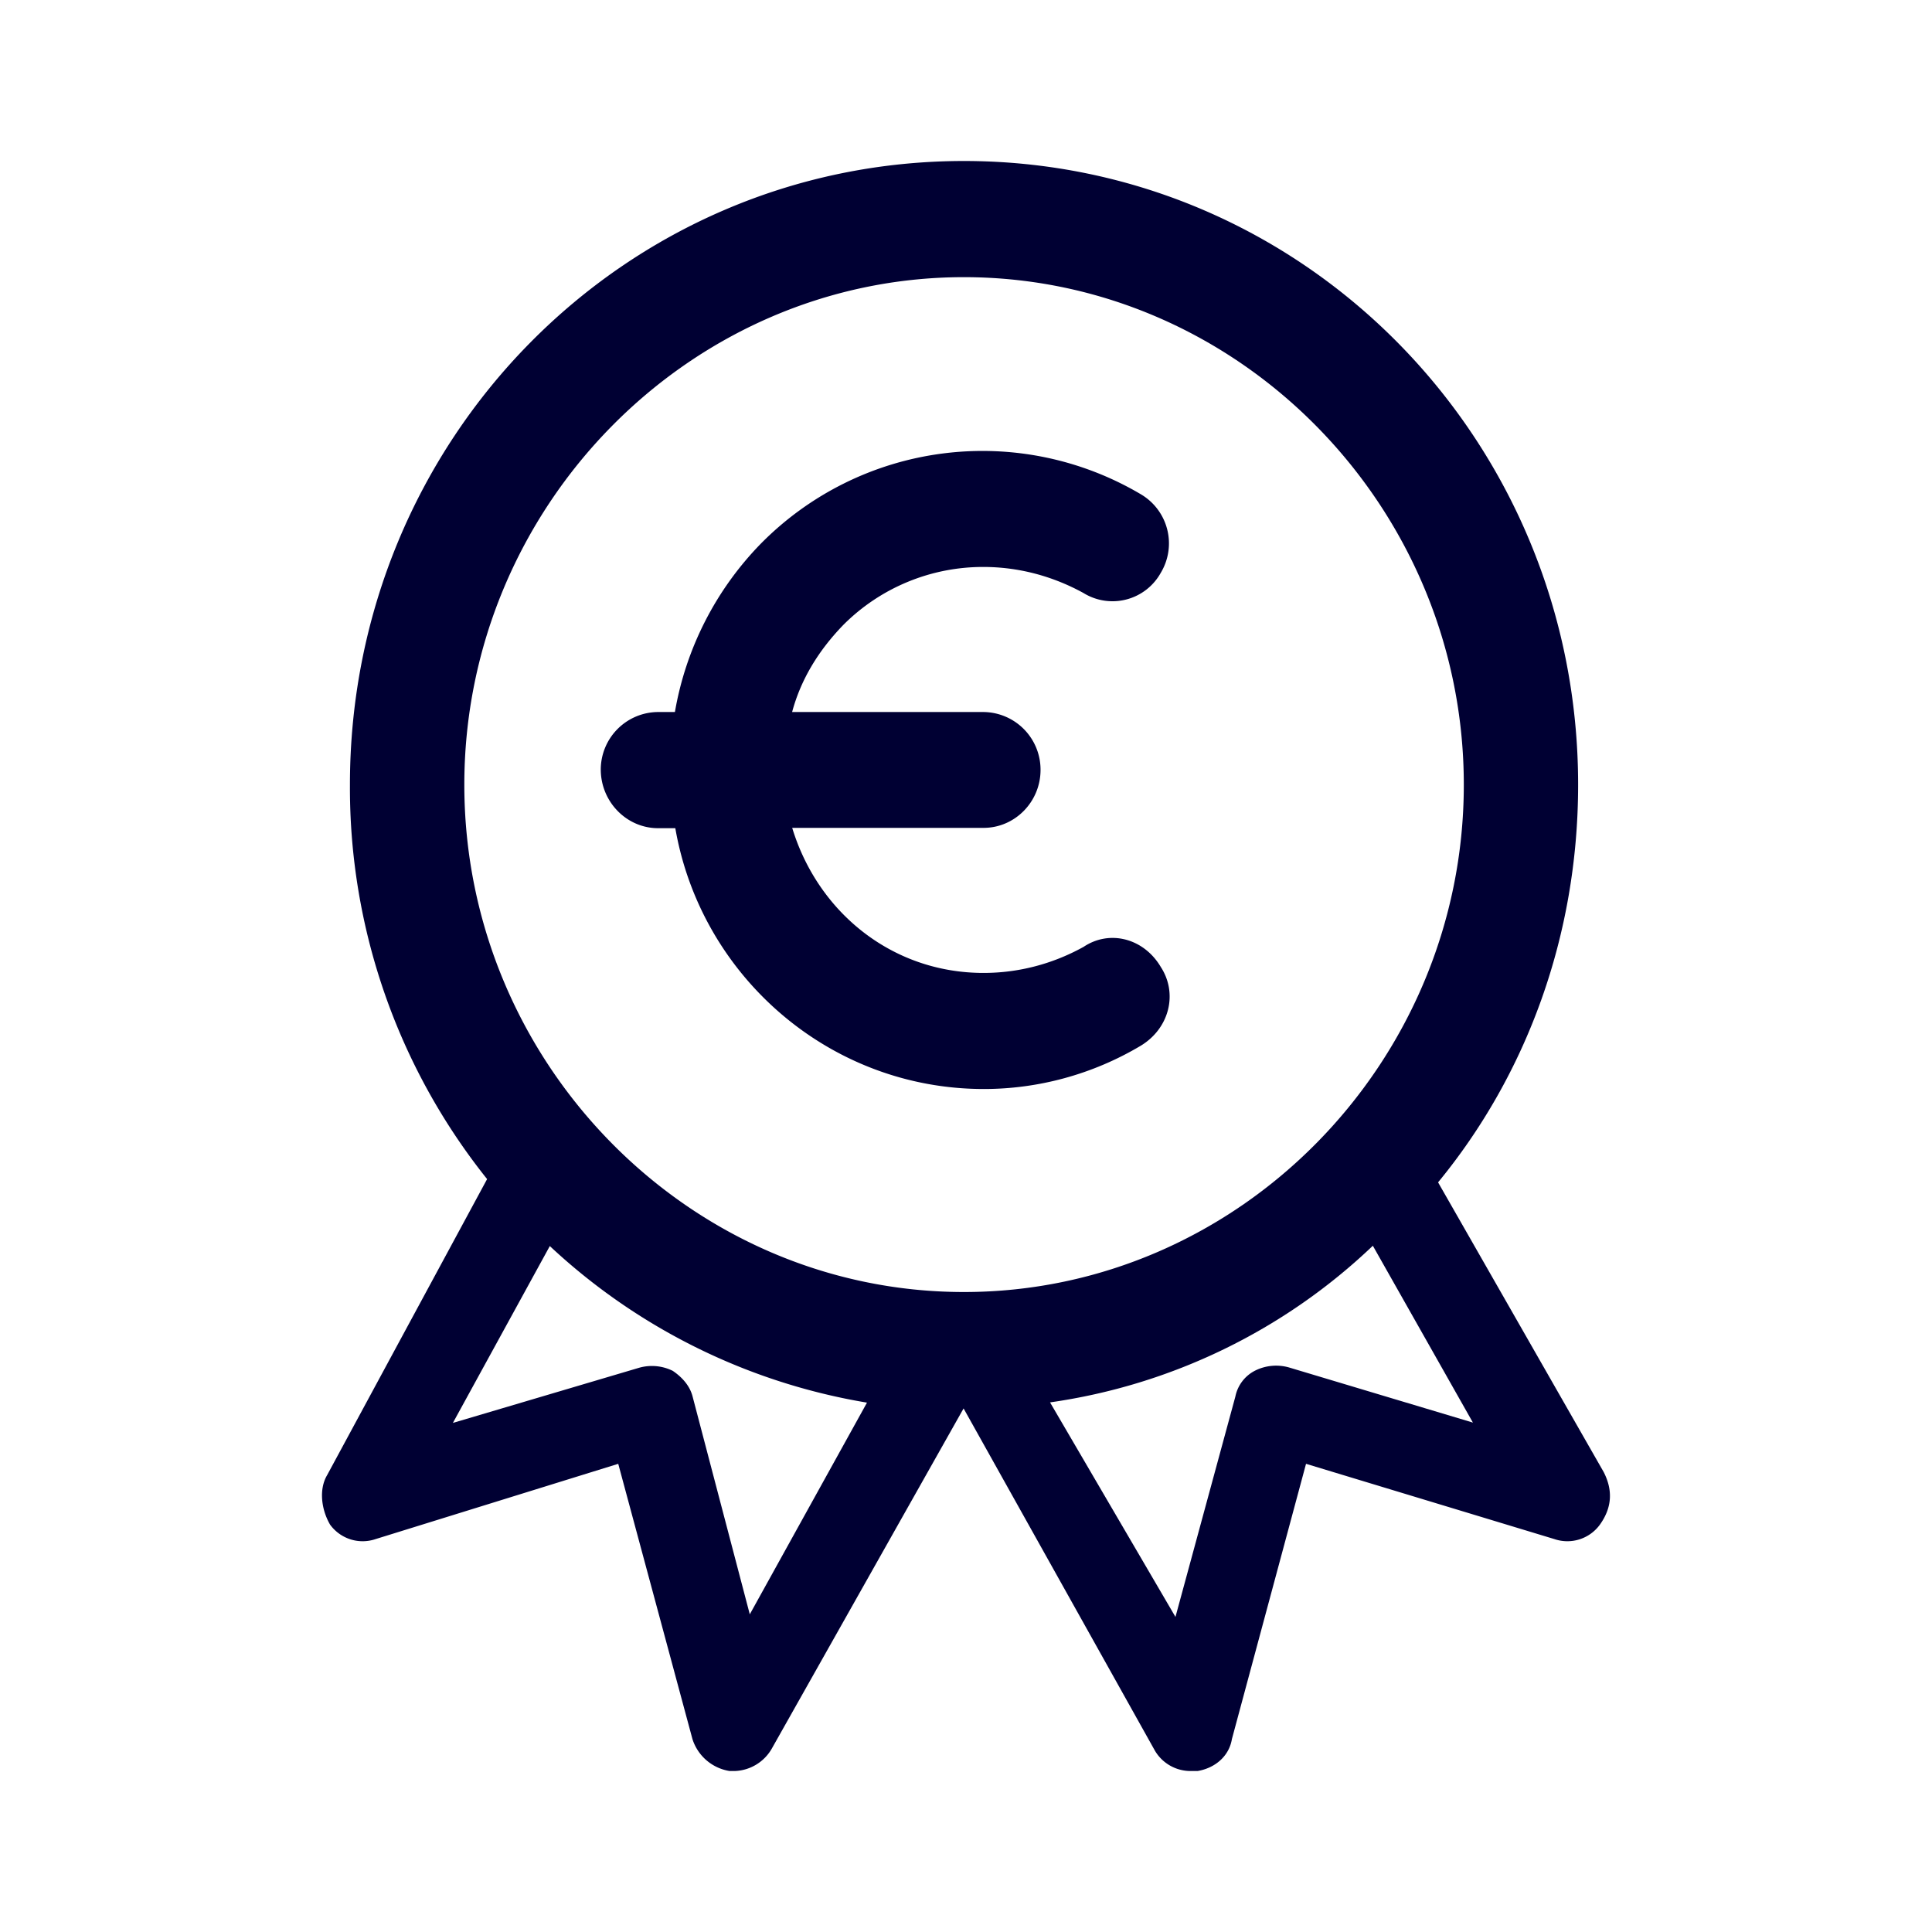 <svg width="24" height="24" fill="none" xmlns="http://www.w3.org/2000/svg"><path d="M8.176 10.288h.213c.319 1.838 1.916 3.24 3.833 3.24.672 0 1.35-.18 1.951-.539.354-.216.46-.647.248-.975-.212-.36-.637-.468-.96-.252-.39.216-.815.324-1.243.324-1.138 0-2.058-.755-2.377-1.802h2.377c.39 0 .708-.324.708-.72a.716.716 0 0 0-.708-.719H9.84c.106-.395.319-.755.637-1.083a2.45 2.45 0 0 1 1.74-.719c.425 0 .85.108 1.243.324a.686.686 0 0 0 .96-.252.708.708 0 0 0-.248-.975 3.866 3.866 0 0 0-4.722.615 3.953 3.953 0 0 0-1.066 2.09h-.213a.716.716 0 0 0-.708.72c.004.399.323.723.712.723Z" fill="#003"/><path d="m17.864 14.687 2.058 3.6c.11.216.11.432-.047.652a.5.5 0 0 1-.566.18l-3.085-.935-.921 3.42c-.036.216-.213.36-.425.396h-.071a.514.514 0 0 1-.46-.252l-2.377-4.252-2.377 4.216a.552.552 0 0 1-.46.288h-.071a.58.58 0 0 1-.46-.396l-.922-3.42-3.014.935a.5.5 0 0 1-.566-.18c-.107-.184-.142-.436-.036-.615l1.987-3.677a7.782 7.782 0 0 1-1.704-4.899C4.347 5.461 7.751 2 11.974 2c4.222 0 7.63 3.46 7.63 7.748 0 1.878-.642 3.605-1.74 4.94Zm.32-4.939c0-3.46-2.803-6.305-6.21-6.305-3.404 0-6.206 2.849-6.206 6.305 0 3.457 2.798 6.302 6.206 6.302 3.407 0 6.21-2.841 6.21-6.302Zm-8.87 10.306 1.456-2.63a7.598 7.598 0 0 1-3.94-1.945l-1.204 2.197 2.306-.683a.584.584 0 0 1 .425.036c.107.072.213.18.248.324l.709 2.7Zm6.28-3.029a.584.584 0 0 1 .425-.036l2.278.683-1.243-2.197a7.297 7.297 0 0 1-4.01 1.946l1.558 2.665.744-2.737a.464.464 0 0 1 .248-.324Z" fill="#003"/></svg>
